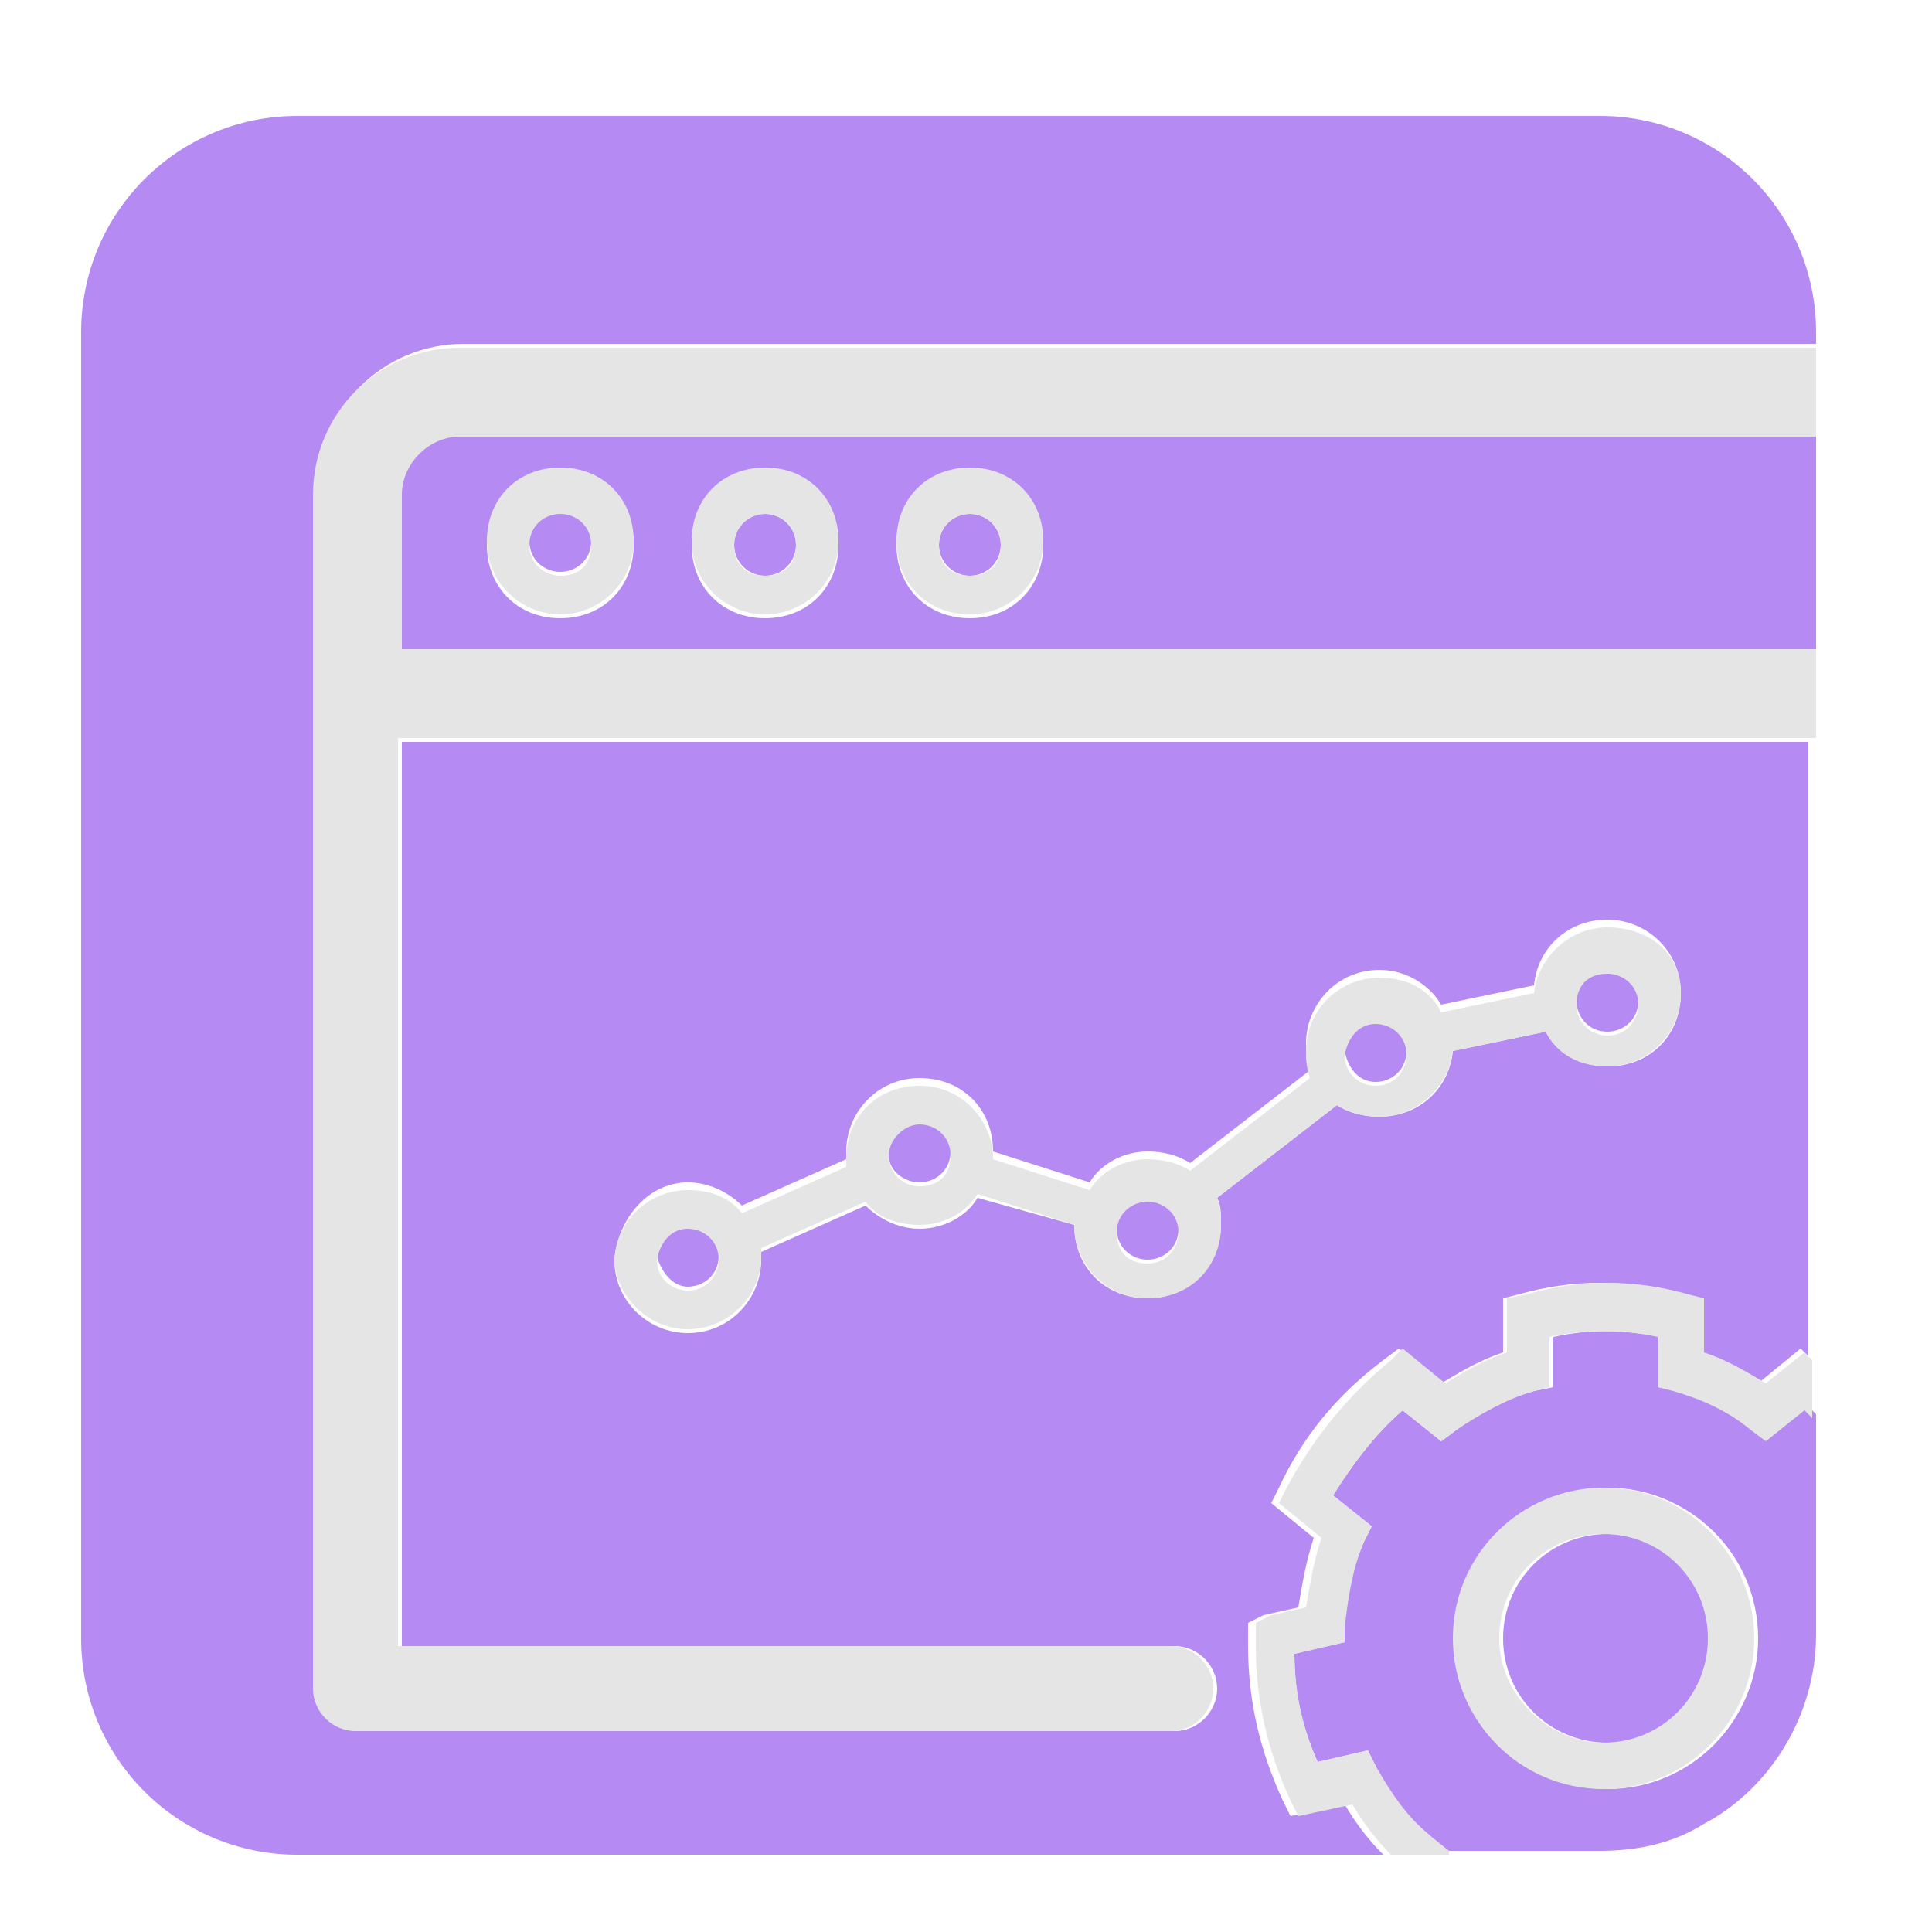 <?xml version="1.0" encoding="utf-8"?>
<!-- Generator: Adobe Illustrator 27.5.0, SVG Export Plug-In . SVG Version: 6.00 Build 0)  -->
<svg version="1.1" id="Camada_3" xmlns="http://www.w3.org/2000/svg" xmlns:xlink="http://www.w3.org/1999/xlink" x="0px" y="0px"
	 viewBox="0 0 50 50" style="enable-background:new 0 0 50 50;" xml:space="preserve">
<style type="text/css">
	.st0{fill:#B68AF3;}
	.st1{fill:#E5E5E5;}
</style>
<g>
	<g>
		<g>
			<path class="st0" d="M44.3,42.4c0-1.5-1.2-2.7-2.7-2.7c-1.5,0-2.7,1.2-2.7,2.7c0,1.5,1.2,2.7,2.7,2.7
				C43.1,45.1,44.3,43.9,44.3,42.4z"/>
		</g>
		<g>
			<g>
				<g>
					<g>
						<path class="st0" d="M10.4,42.6h20c0.6,0,1.1,0.5,1.1,1.1c0,0.6-0.5,1.1-1.1,1.1H9.3c-0.6,0-1.1-0.5-1.1-1.1V18v-5.3
							c0-2.1,1.7-3.8,3.8-3.8H47V8.6C47,5.5,44.5,3,41.4,3H7.7C4.6,3,2.1,5.5,2.1,8.6v31.3v2.5c0,3.1,2.5,5.6,5.6,5.6h0h28.1
							c-0.4-0.4-0.7-0.8-1-1.3l-1.4,0.3l-0.2-0.4c-0.6-1.3-0.9-2.6-0.9-4l0-0.6l0.4-0.2l0.9-0.2c0.1-0.6,0.2-1.2,0.4-1.8l-1.1-0.9
							l0.2-0.4c0.6-1.3,1.5-2.4,2.7-3.3l0.4-0.3l1.1,0.9c0.5-0.3,1-0.6,1.6-0.8v-1.4l0.4-0.1c0.7-0.2,1.4-0.3,2.1-0.3c0,0,0,0,0,0
							c0.7,0,1.4,0.1,2.1,0.3l0.4,0.1V35c0.6,0.2,1.1,0.5,1.6,0.8l1.1-0.9l0.2,0.2v-11v-4.9H10.4V42.6z M17.8,30.6
							c0.6,0,1.1,0.3,1.4,0.6l2.7-1.2c0-0.1,0-0.1,0-0.2c0-1,0.8-1.9,1.9-1.9s1.9,0.8,1.9,1.9c0,0,0,0,0,0l2.5,0.8
							c0.3-0.5,0.9-0.8,1.5-0.8c0.4,0,0.8,0.1,1.1,0.3l3.1-2.4c-0.1-0.2-0.1-0.4-0.1-0.7c0-1,0.8-1.9,1.9-1.9c0.7,0,1.3,0.4,1.6,0.9
							l2.4-0.5c0.1-1,0.9-1.7,1.9-1.7c1,0,1.9,0.8,1.9,1.9s-0.8,1.9-1.9,1.9c-0.7,0-1.3-0.4-1.6-0.9l-2.4,0.5
							c-0.1,1-0.9,1.7-1.9,1.7c-0.4,0-0.8-0.1-1.1-0.3l-3.1,2.4c0.1,0.2,0.1,0.4,0.1,0.7c0,1-0.8,1.9-1.9,1.9s-1.9-0.8-1.9-1.9
							c0,0,0,0,0,0L25.3,31c-0.3,0.5-0.9,0.8-1.5,0.8c-0.6,0-1.1-0.3-1.4-0.6l-2.7,1.2c0,0.1,0,0.1,0,0.2c0,1-0.8,1.9-1.9,1.9
							c-1,0-1.9-0.8-1.9-1.9C16,31.5,16.8,30.6,17.8,30.6z"/>
					</g>
				</g>
				<g>
					<g>
						<path class="st0" d="M10.4,12.7v4.1H47v-5.7H11.9C11.1,11.2,10.4,11.9,10.4,12.7z M25.1,12.2c1,0,1.9,0.8,1.9,1.9
							s-0.8,1.9-1.9,1.9s-1.9-0.8-1.9-1.9S24,12.2,25.1,12.2z M19.8,12.2c1,0,1.9,0.8,1.9,1.9s-0.8,1.9-1.9,1.9s-1.9-0.8-1.9-1.9
							S18.8,12.2,19.8,12.2z M14.5,12.2c1,0,1.9,0.8,1.9,1.9s-0.8,1.9-1.9,1.9s-1.9-0.8-1.9-1.9S13.5,12.2,14.5,12.2z"/>
					</g>
				</g>
				<g>
					<g>
						<path class="st0" d="M41.4,47.9c1,0,1.9-0.2,2.7-0.7c1.7-0.9,2.9-2.8,2.9-4.9v-5.7c-0.1-0.1-0.1-0.1-0.2-0.2l-1,0.8L45.4,37
							c-0.6-0.4-1.3-0.8-2-1L43,35.9v-1.3c-1-0.2-1.9-0.2-2.8,0v1.3L39.7,36c-0.7,0.2-1.4,0.5-2,1l-0.4,0.3l-1-0.8
							c-0.7,0.6-1.3,1.4-1.8,2.2l1,0.8l-0.2,0.4c-0.3,0.7-0.5,1.4-0.5,2.2l0,0.4l-1.3,0.3c0,1,0.2,1.9,0.6,2.8l1.3-0.3l0.2,0.4
							c0.3,0.7,0.8,1.3,1.4,1.8l0.3,0.3l0,0.1H41.4L41.4,47.9z M37.7,42.4c0-2.1,1.7-3.9,3.9-3.9c2.1,0,3.9,1.7,3.9,3.9
							c0,2.1-1.7,3.9-3.9,3.9C39.4,46.3,37.7,44.5,37.7,42.4z"/>
					</g>
				</g>
				<g>
					<path class="st0" d="M14.5,14.8c0.4,0,0.8-0.3,0.8-0.8s-0.3-0.8-0.8-0.8c-0.4,0-0.8,0.3-0.8,0.8S14.1,14.8,14.5,14.8z"/>
				</g>
				<g>
					<circle class="st0" cx="25.1" cy="14.1" r="0.8"/>
				</g>
				<g>
					<circle class="st0" cx="19.8" cy="14.1" r="0.8"/>
				</g>
				<g>
					<path class="st0" d="M17.8,33.3c0.4,0,0.8-0.3,0.8-0.8c0-0.4-0.3-0.8-0.8-0.8c-0.4,0-0.8,0.3-0.8,0.8
						C17.1,32.9,17.4,33.3,17.8,33.3z"/>
				</g>
				<g>
					<path class="st0" d="M29.7,32.6c0.4,0,0.8-0.3,0.8-0.8c0-0.4-0.3-0.8-0.8-0.8s-0.8,0.3-0.8,0.8C28.9,32.3,29.3,32.6,29.7,32.6z
						"/>
				</g>
				<g>
					<path class="st0" d="M35.6,28c0.4,0,0.8-0.3,0.8-0.8c0-0.4-0.3-0.8-0.8-0.8c-0.4,0-0.8,0.3-0.8,0.8C34.9,27.7,35.2,28,35.6,28z
						"/>
				</g>
				<g>
					<path class="st0" d="M23.8,30.6c0.4,0,0.8-0.3,0.8-0.8s-0.3-0.8-0.8-0.8S23,29.5,23,29.9S23.4,30.6,23.8,30.6z"/>
				</g>
				<g>
					<path class="st0" d="M41.6,26.7c0.4,0,0.8-0.3,0.8-0.8c0-0.4-0.3-0.8-0.8-0.8c-0.4,0-0.8,0.3-0.8,0.8
						C40.8,26.3,41.1,26.7,41.6,26.7z"/>
				</g>
			</g>
		</g>
	</g>
</g>
<g>
	<g>
		<path class="st1" d="M14.5,15.9c1,0,1.9-0.8,1.9-1.9s-0.8-1.9-1.9-1.9s-1.9,0.8-1.9,1.9S13.5,15.9,14.5,15.9z M14.5,13.3
			c0.4,0,0.8,0.3,0.8,0.8s-0.3,0.8-0.8,0.8c-0.4,0-0.8-0.3-0.8-0.8S14.1,13.3,14.5,13.3z"/>
		<path class="st1" d="M19.8,15.9c1,0,1.9-0.8,1.9-1.9s-0.8-1.9-1.9-1.9s-1.9,0.8-1.9,1.9S18.8,15.9,19.8,15.9z M19.8,13.3
			c0.4,0,0.8,0.3,0.8,0.8s-0.3,0.8-0.8,0.8s-0.8-0.3-0.8-0.8S19.4,13.3,19.8,13.3z"/>
		<path class="st1" d="M25.1,15.9c1,0,1.9-0.8,1.9-1.9s-0.8-1.9-1.9-1.9s-1.9,0.8-1.9,1.9S24,15.9,25.1,15.9z M25.1,13.3
			c0.4,0,0.8,0.3,0.8,0.8s-0.3,0.8-0.8,0.8s-0.8-0.3-0.8-0.8S24.7,13.3,25.1,13.3z"/>
		<path class="st1" d="M10.4,16.9v-4.1c0-0.8,0.7-1.5,1.5-1.5H47V9H11.9c-2.1,0-3.8,1.7-3.8,3.8V18v25.7c0,0.6,0.5,1.1,1.1,1.1h21.1
			c0.6,0,1.1-0.5,1.1-1.1c0-0.6-0.5-1.1-1.1-1.1h-20V19.1H47v-2.3H10.4z"/>
		<path class="st1" d="M17.8,34.4c1,0,1.9-0.8,1.9-1.9c0-0.1,0-0.1,0-0.2l2.7-1.2c0.3,0.4,0.8,0.6,1.4,0.6c0.6,0,1.2-0.3,1.5-0.8
			l2.5,0.8c0,0,0,0,0,0c0,1,0.8,1.9,1.9,1.9s1.9-0.8,1.9-1.9c0-0.2,0-0.4-0.1-0.7l3.1-2.4c0.3,0.2,0.7,0.3,1.1,0.3
			c1,0,1.8-0.8,1.9-1.7l2.4-0.5c0.3,0.6,0.9,0.9,1.6,0.9c1,0,1.9-0.8,1.9-1.9S42.6,24,41.6,24c-1,0-1.8,0.8-1.9,1.7l-2.4,0.5
			c-0.3-0.6-0.9-0.9-1.6-0.9c-1,0-1.9,0.8-1.9,1.9c0,0.2,0,0.4,0.1,0.7l-3.1,2.4c-0.3-0.2-0.7-0.3-1.1-0.3c-0.6,0-1.2,0.3-1.5,0.8
			l-2.5-0.8c0,0,0,0,0,0c0-1-0.8-1.9-1.9-1.9s-1.9,0.8-1.9,1.9c0,0.1,0,0.1,0,0.2l-2.7,1.2c-0.3-0.4-0.8-0.6-1.4-0.6
			c-1,0-1.9,0.8-1.9,1.9C16,33.6,16.8,34.4,17.8,34.4z M41.6,25.2c0.4,0,0.8,0.3,0.8,0.8c0,0.4-0.3,0.8-0.8,0.8
			c-0.4,0-0.8-0.3-0.8-0.8C40.8,25.5,41.1,25.2,41.6,25.2z M35.6,26.5c0.4,0,0.8,0.3,0.8,0.8c0,0.4-0.3,0.8-0.8,0.8
			c-0.4,0-0.8-0.3-0.8-0.8C34.9,26.8,35.2,26.5,35.6,26.5z M29.7,31.1c0.4,0,0.8,0.3,0.8,0.8c0,0.4-0.3,0.8-0.8,0.8
			s-0.8-0.3-0.8-0.8C28.9,31.4,29.3,31.1,29.7,31.1z M23.8,29.1c0.4,0,0.8,0.3,0.8,0.8s-0.3,0.8-0.8,0.8S23,30.3,23,29.9
			S23.4,29.1,23.8,29.1z M17.8,31.8c0.4,0,0.8,0.3,0.8,0.8c0,0.4-0.3,0.8-0.8,0.8c-0.4,0-0.8-0.3-0.8-0.8
			C17.1,32.1,17.4,31.8,17.8,31.8z"/>
		<path class="st1" d="M45.7,35.8c-0.5-0.3-1-0.6-1.6-0.8v-1.4l-0.4-0.1c-0.7-0.2-1.4-0.3-2.1-0.3c0,0,0,0,0,0
			c-0.7,0-1.4,0.1-2.1,0.3L39,33.6V35c-0.6,0.2-1.1,0.5-1.6,0.8l-1.1-0.9L36,35.2c-1.1,0.9-2,2-2.7,3.3l-0.2,0.4l1.1,0.9
			c-0.2,0.6-0.3,1.2-0.4,1.8l-0.9,0.2L32.5,42l0,0.6c0,1.4,0.3,2.7,0.9,4l0.2,0.4l1.4-0.3c0.3,0.5,0.6,0.9,1,1.3h1.5l0-0.1L37,47.5
			c-0.6-0.5-1-1.1-1.4-1.8l-0.2-0.4l-1.3,0.3c-0.4-0.9-0.6-1.8-0.6-2.8l1.3-0.3l0-0.4c0.1-0.8,0.2-1.5,0.5-2.2l0.2-0.4l-1-0.8
			c0.5-0.8,1.1-1.6,1.8-2.2l1,0.8l0.4-0.3c0.6-0.4,1.3-0.8,2-1l0.4-0.1v-1.3c0.9-0.2,1.9-0.2,2.8,0v1.3l0.4,0.1c0.7,0.2,1.4,0.5,2,1
			l0.4,0.3l1-0.8c0.1,0.1,0.1,0.1,0.2,0.2v-1.5l-0.2-0.2L45.7,35.8z"/>
		<path class="st1" d="M45.4,42.4c0-2.1-1.7-3.9-3.9-3.9c-2.1,0-3.9,1.7-3.9,3.9c0,2.1,1.7,3.9,3.9,3.9
			C43.7,46.3,45.4,44.5,45.4,42.4z M38.8,42.4c0-1.5,1.2-2.7,2.7-2.7c1.5,0,2.7,1.2,2.7,2.7c0,1.5-1.2,2.7-2.7,2.7
			C40.1,45.1,38.8,43.9,38.8,42.4z"/>
	</g>
</g>
</svg>

